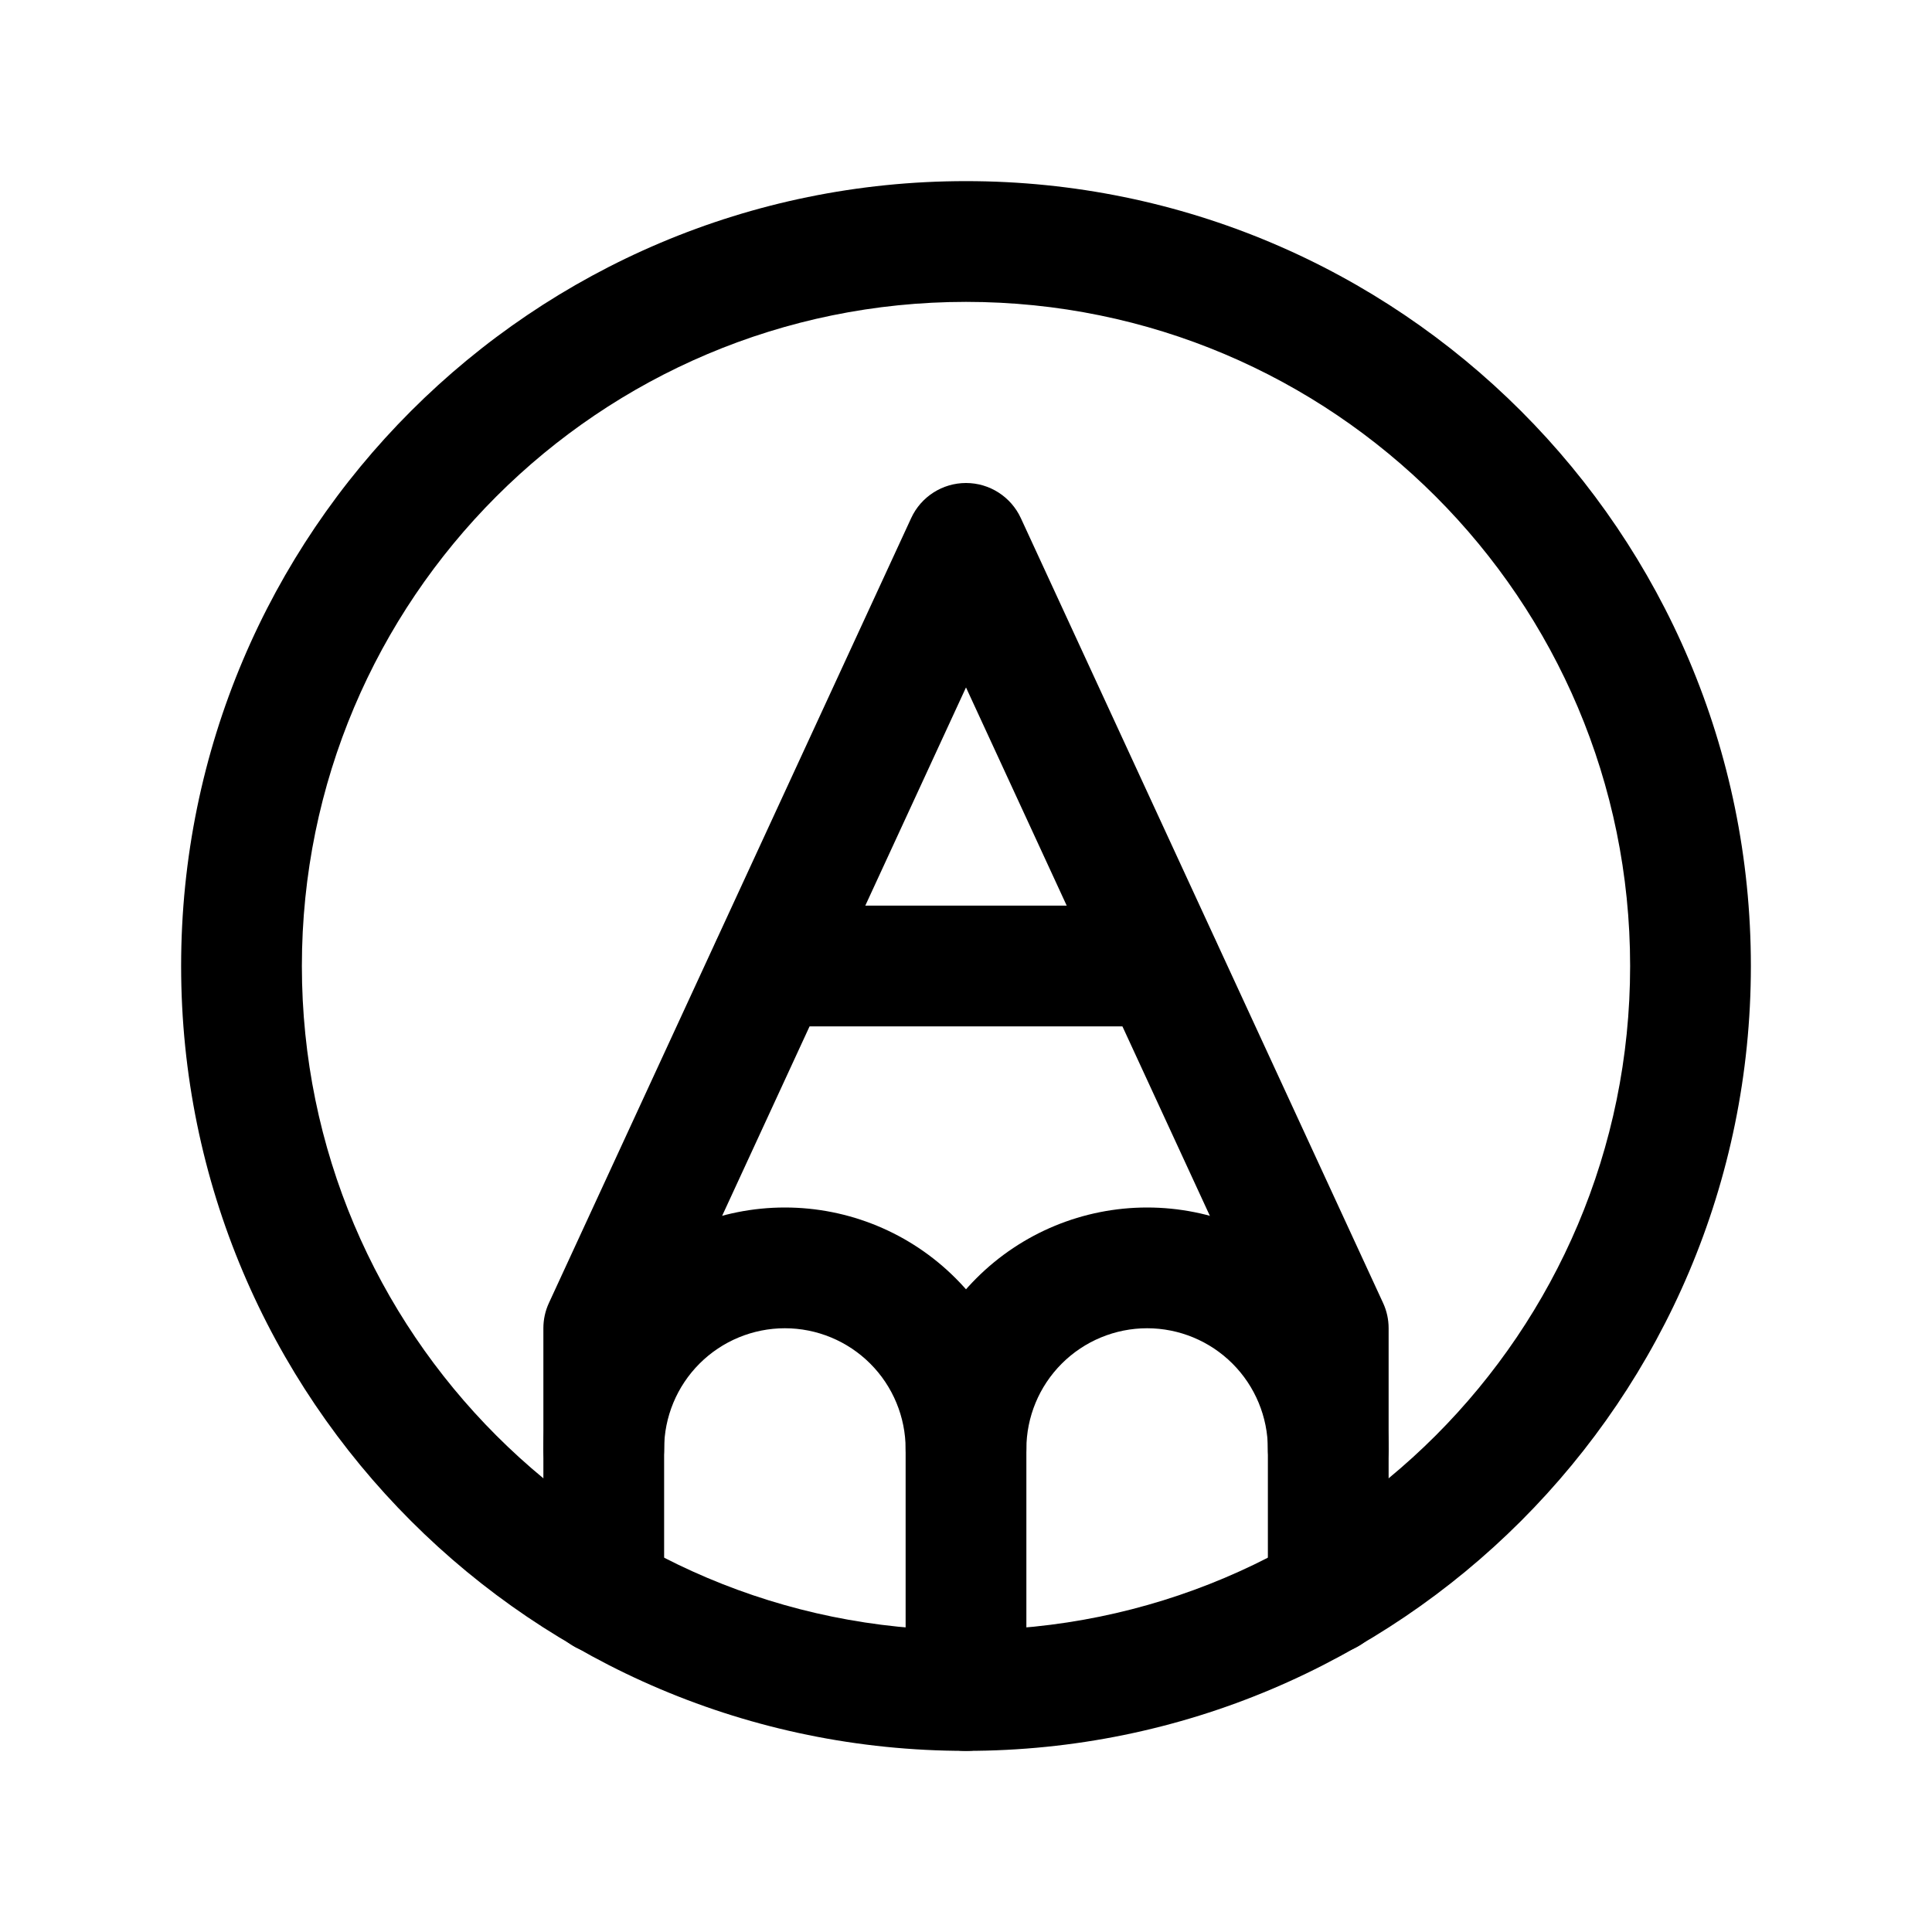 <svg xmlns="http://www.w3.org/2000/svg" width="32" height="32" fill="none" viewBox="0 0 32 32"><path fill="#000" fill-rule="evenodd" d="M16 5C9.925 5 5 9.925 5 16C5 22.075 9.925 27 16 27C22.075 27 27 22.075 27 16C27 9.925 22.075 5 16 5ZM3 16C3 8.82 8.82 3 16 3C23.18 3 29 8.82 29 16C29 23.18 23.18 29 16 29C8.82 29 3 23.18 3 16Z" clip-rule="evenodd"/><path fill="#000" fill-rule="evenodd" d="M16 8C16.39 8 16.744 8.227 16.908 8.581L22.908 21.581C22.969 21.712 23 21.855 23 22V26.4C23 26.952 22.552 27.4 22 27.4C21.448 27.4 21 26.952 21 26.4V22.22L16 11.386L11 22.22V26.4C11 26.952 10.552 27.4 10 27.4C9.448 27.4 9 26.952 9 26.4V22C9 21.855 9.031 21.712 9.092 21.581L15.092 8.581C15.255 8.227 15.61 8 16 8Z" clip-rule="evenodd"/><path fill="#000" fill-rule="evenodd" d="M19 22C18.47 22 17.961 22.211 17.586 22.586C17.211 22.961 17 23.47 17 24C17 24.552 16.552 25 16 25C15.448 25 15 24.552 15 24C15 22.939 15.421 21.922 16.172 21.172C16.922 20.421 17.939 20 19 20C20.061 20 21.078 20.421 21.828 21.172C22.579 21.922 23 22.939 23 24C23 24.552 22.552 25 22 25C21.448 25 21 24.552 21 24C21 23.47 20.789 22.961 20.414 22.586C20.039 22.211 19.53 22 19 22Z" clip-rule="evenodd"/><path fill="#000" fill-rule="evenodd" d="M10.172 21.172C10.922 20.421 11.939 20 13 20C14.061 20 15.078 20.421 15.828 21.172C16.579 21.922 17 22.939 17 24V28C17 28.552 16.552 29 16 29C15.448 29 15 28.552 15 28V24C15 23.47 14.789 22.961 14.414 22.586C14.039 22.211 13.53 22 13 22C12.47 22 11.961 22.211 11.586 22.586C11.211 22.961 11 23.47 11 24C11 24.552 10.552 25 10 25C9.448 25 9 24.552 9 24C9 22.939 9.421 21.922 10.172 21.172Z" clip-rule="evenodd"/><path fill="#000" fill-rule="evenodd" d="M11.775 16C11.775 15.448 12.223 15 12.775 15H19.225C19.777 15 20.225 15.448 20.225 16C20.225 16.552 19.777 17 19.225 17H12.775C12.223 17 11.775 16.552 11.775 16Z" clip-rule="evenodd"/></svg>
